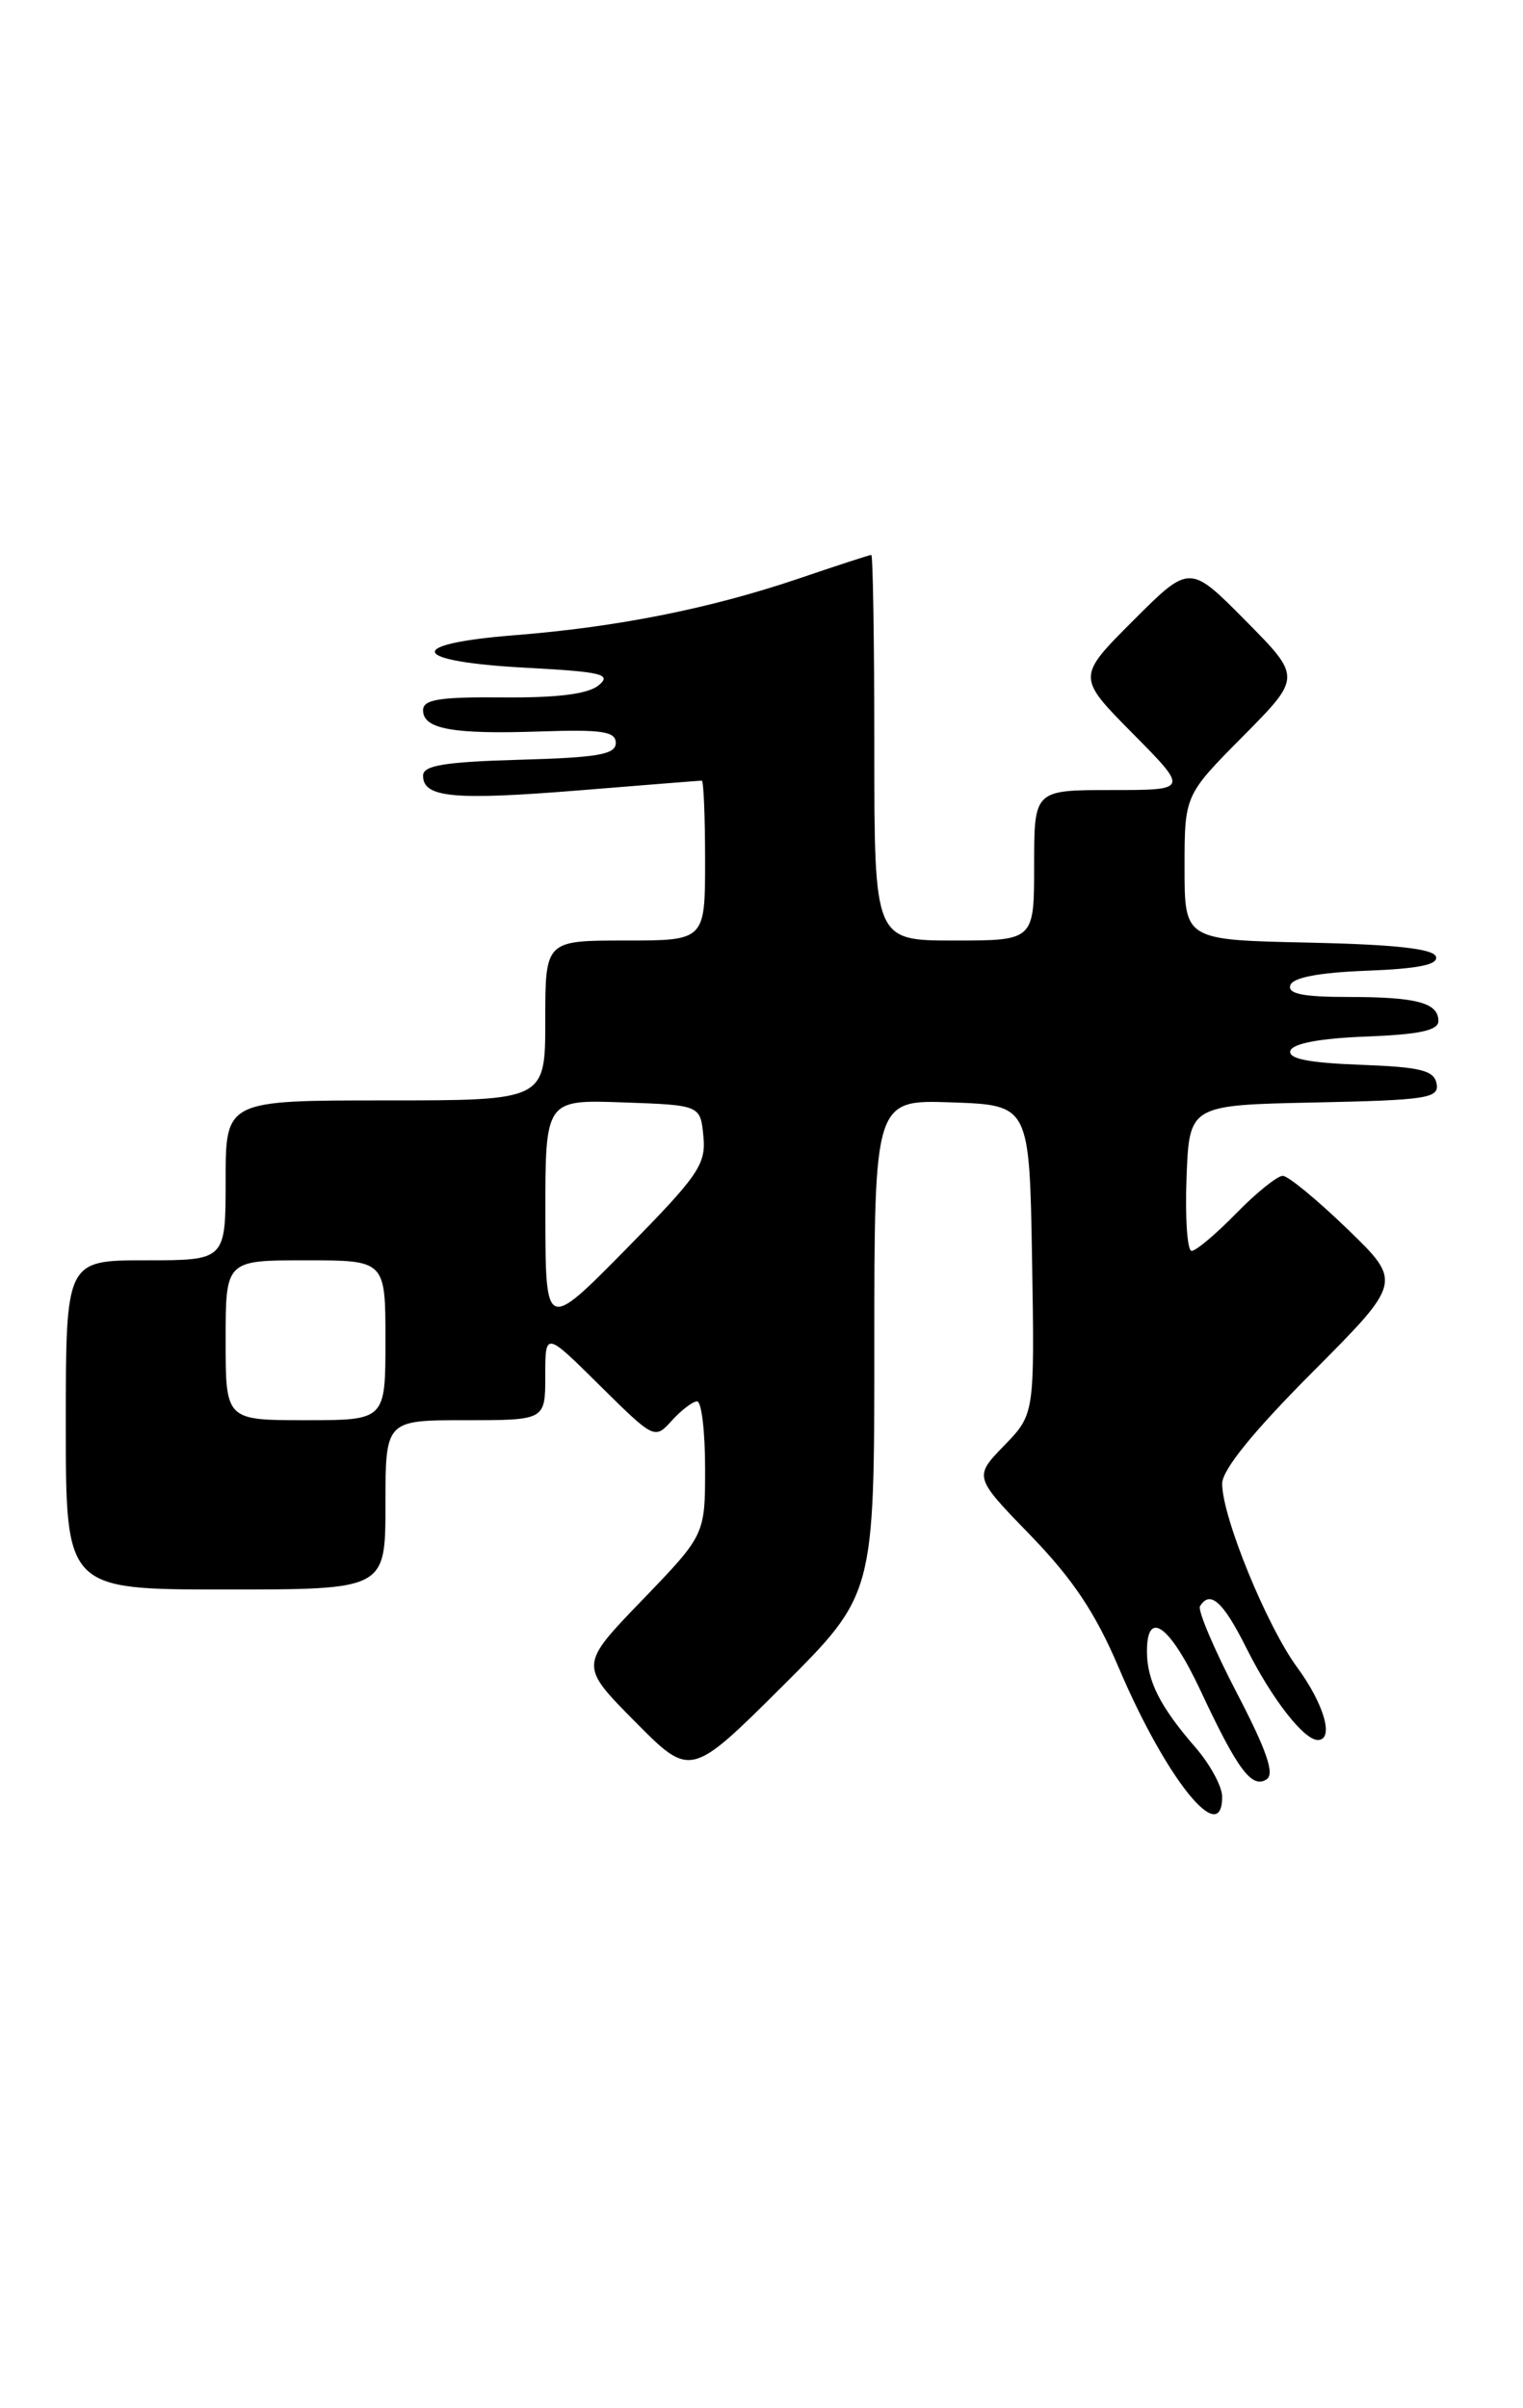 <?xml version="1.0" encoding="UTF-8" standalone="no"?>
<!DOCTYPE svg PUBLIC "-//W3C//DTD SVG 1.1//EN" "http://www.w3.org/Graphics/SVG/1.1/DTD/svg11.dtd" >
<svg xmlns="http://www.w3.org/2000/svg" xmlns:xlink="http://www.w3.org/1999/xlink" version="1.1" viewBox="0 0 162 256">
 <g >
 <path fill="currentColor"
d=" M 130.00 191.03 C 130.00 189.95 128.72 187.59 127.15 185.78 C 123.40 181.47 122.00 178.70 122.00 175.57 C 122.00 171.02 124.45 172.82 127.70 179.75 C 131.64 188.17 133.15 190.19 134.72 189.19 C 135.61 188.63 134.76 186.15 131.55 179.98 C 129.14 175.35 127.38 171.20 127.64 170.78 C 128.72 169.03 130.10 170.27 132.59 175.25 C 135.27 180.61 138.69 185.00 140.17 185.00 C 141.94 185.00 140.86 181.21 138.00 177.31 C 134.74 172.88 130.00 161.29 130.00 157.75 C 130.00 156.29 133.26 152.26 139.58 145.92 C 149.15 136.31 149.15 136.31 143.33 130.68 C 140.12 127.58 137.03 125.03 136.45 125.02 C 135.88 125.01 133.65 126.80 131.50 129.00 C 129.35 131.20 127.22 133.00 126.75 133.00 C 126.29 133.00 126.05 129.51 126.21 125.25 C 126.50 117.50 126.50 117.50 139.82 117.22 C 151.79 116.97 153.10 116.77 152.81 115.22 C 152.54 113.80 151.12 113.45 144.67 113.21 C 139.12 113.00 136.98 112.56 137.26 111.71 C 137.51 110.94 140.46 110.39 145.33 110.21 C 150.96 109.99 153.00 109.56 153.00 108.56 C 153.00 106.61 150.69 106.00 143.33 106.00 C 138.58 106.00 136.94 105.66 137.25 104.75 C 137.52 103.93 140.32 103.40 145.40 103.21 C 150.90 103.00 153.02 102.56 152.74 101.71 C 152.46 100.87 148.35 100.42 139.17 100.22 C 126.00 99.94 126.00 99.94 126.00 92.25 C 126.00 84.55 126.00 84.55 132.22 78.28 C 138.44 72.00 138.44 72.00 132.49 65.99 C 126.54 59.98 126.54 59.98 120.54 65.98 C 114.54 71.98 114.54 71.98 120.49 77.99 C 126.44 84.00 126.44 84.00 118.22 84.00 C 110.00 84.00 110.00 84.00 110.00 92.00 C 110.00 100.00 110.00 100.00 101.50 100.00 C 93.00 100.00 93.00 100.00 93.00 79.50 C 93.00 68.22 92.85 59.00 92.68 59.00 C 92.50 59.00 89.06 60.12 85.03 61.49 C 75.61 64.69 65.72 66.67 54.71 67.54 C 42.90 68.48 43.59 70.34 55.99 71.00 C 64.04 71.43 65.10 71.69 63.68 72.86 C 62.56 73.79 59.31 74.20 53.52 74.15 C 46.73 74.09 45.00 74.37 45.00 75.52 C 45.00 77.52 48.18 78.09 57.50 77.77 C 64.07 77.55 65.50 77.77 65.50 79.00 C 65.50 80.22 63.57 80.55 55.25 80.78 C 47.28 81.01 45.00 81.38 45.00 82.47 C 45.00 84.81 48.25 85.11 61.54 84.04 C 68.55 83.47 74.45 83.00 74.65 83.00 C 74.84 83.00 75.00 86.83 75.00 91.50 C 75.00 100.00 75.00 100.00 66.50 100.00 C 58.00 100.00 58.00 100.00 58.00 108.50 C 58.00 117.00 58.00 117.00 41.00 117.00 C 24.00 117.00 24.00 117.00 24.00 125.50 C 24.00 134.00 24.00 134.00 15.50 134.00 C 7.00 134.00 7.00 134.00 7.00 151.50 C 7.00 169.00 7.00 169.00 24.00 169.00 C 41.00 169.00 41.00 169.00 41.00 160.00 C 41.00 151.00 41.00 151.00 49.50 151.00 C 58.00 151.00 58.00 151.00 58.00 146.28 C 58.00 141.56 58.00 141.56 63.81 147.32 C 69.60 153.04 69.64 153.06 71.47 151.03 C 72.48 149.92 73.69 149.00 74.15 149.00 C 74.62 149.00 75.00 152.19 75.00 156.10 C 75.00 163.19 75.00 163.19 68.31 170.13 C 61.62 177.06 61.62 177.06 67.53 183.03 C 73.45 189.01 73.45 189.01 83.23 179.28 C 93.00 169.54 93.00 169.54 93.00 143.23 C 93.00 116.92 93.00 116.92 101.25 117.21 C 109.50 117.50 109.50 117.50 109.78 133.93 C 110.05 150.35 110.05 150.35 106.82 153.69 C 103.58 157.03 103.58 157.03 109.63 163.26 C 114.13 167.91 116.53 171.50 119.01 177.34 C 124.02 189.11 130.00 196.56 130.00 191.03 Z  M 24.00 142.50 C 24.00 134.00 24.00 134.00 32.50 134.00 C 41.00 134.00 41.00 134.00 41.00 142.50 C 41.00 151.00 41.00 151.00 32.50 151.00 C 24.00 151.00 24.00 151.00 24.00 142.50 Z  M 58.01 129.21 C 58.00 116.92 58.00 116.92 66.25 117.21 C 74.50 117.50 74.50 117.50 74.82 120.82 C 75.11 123.81 74.28 125.00 66.58 132.82 C 58.03 141.50 58.03 141.50 58.01 129.21 Z "/>
</g>
</svg>